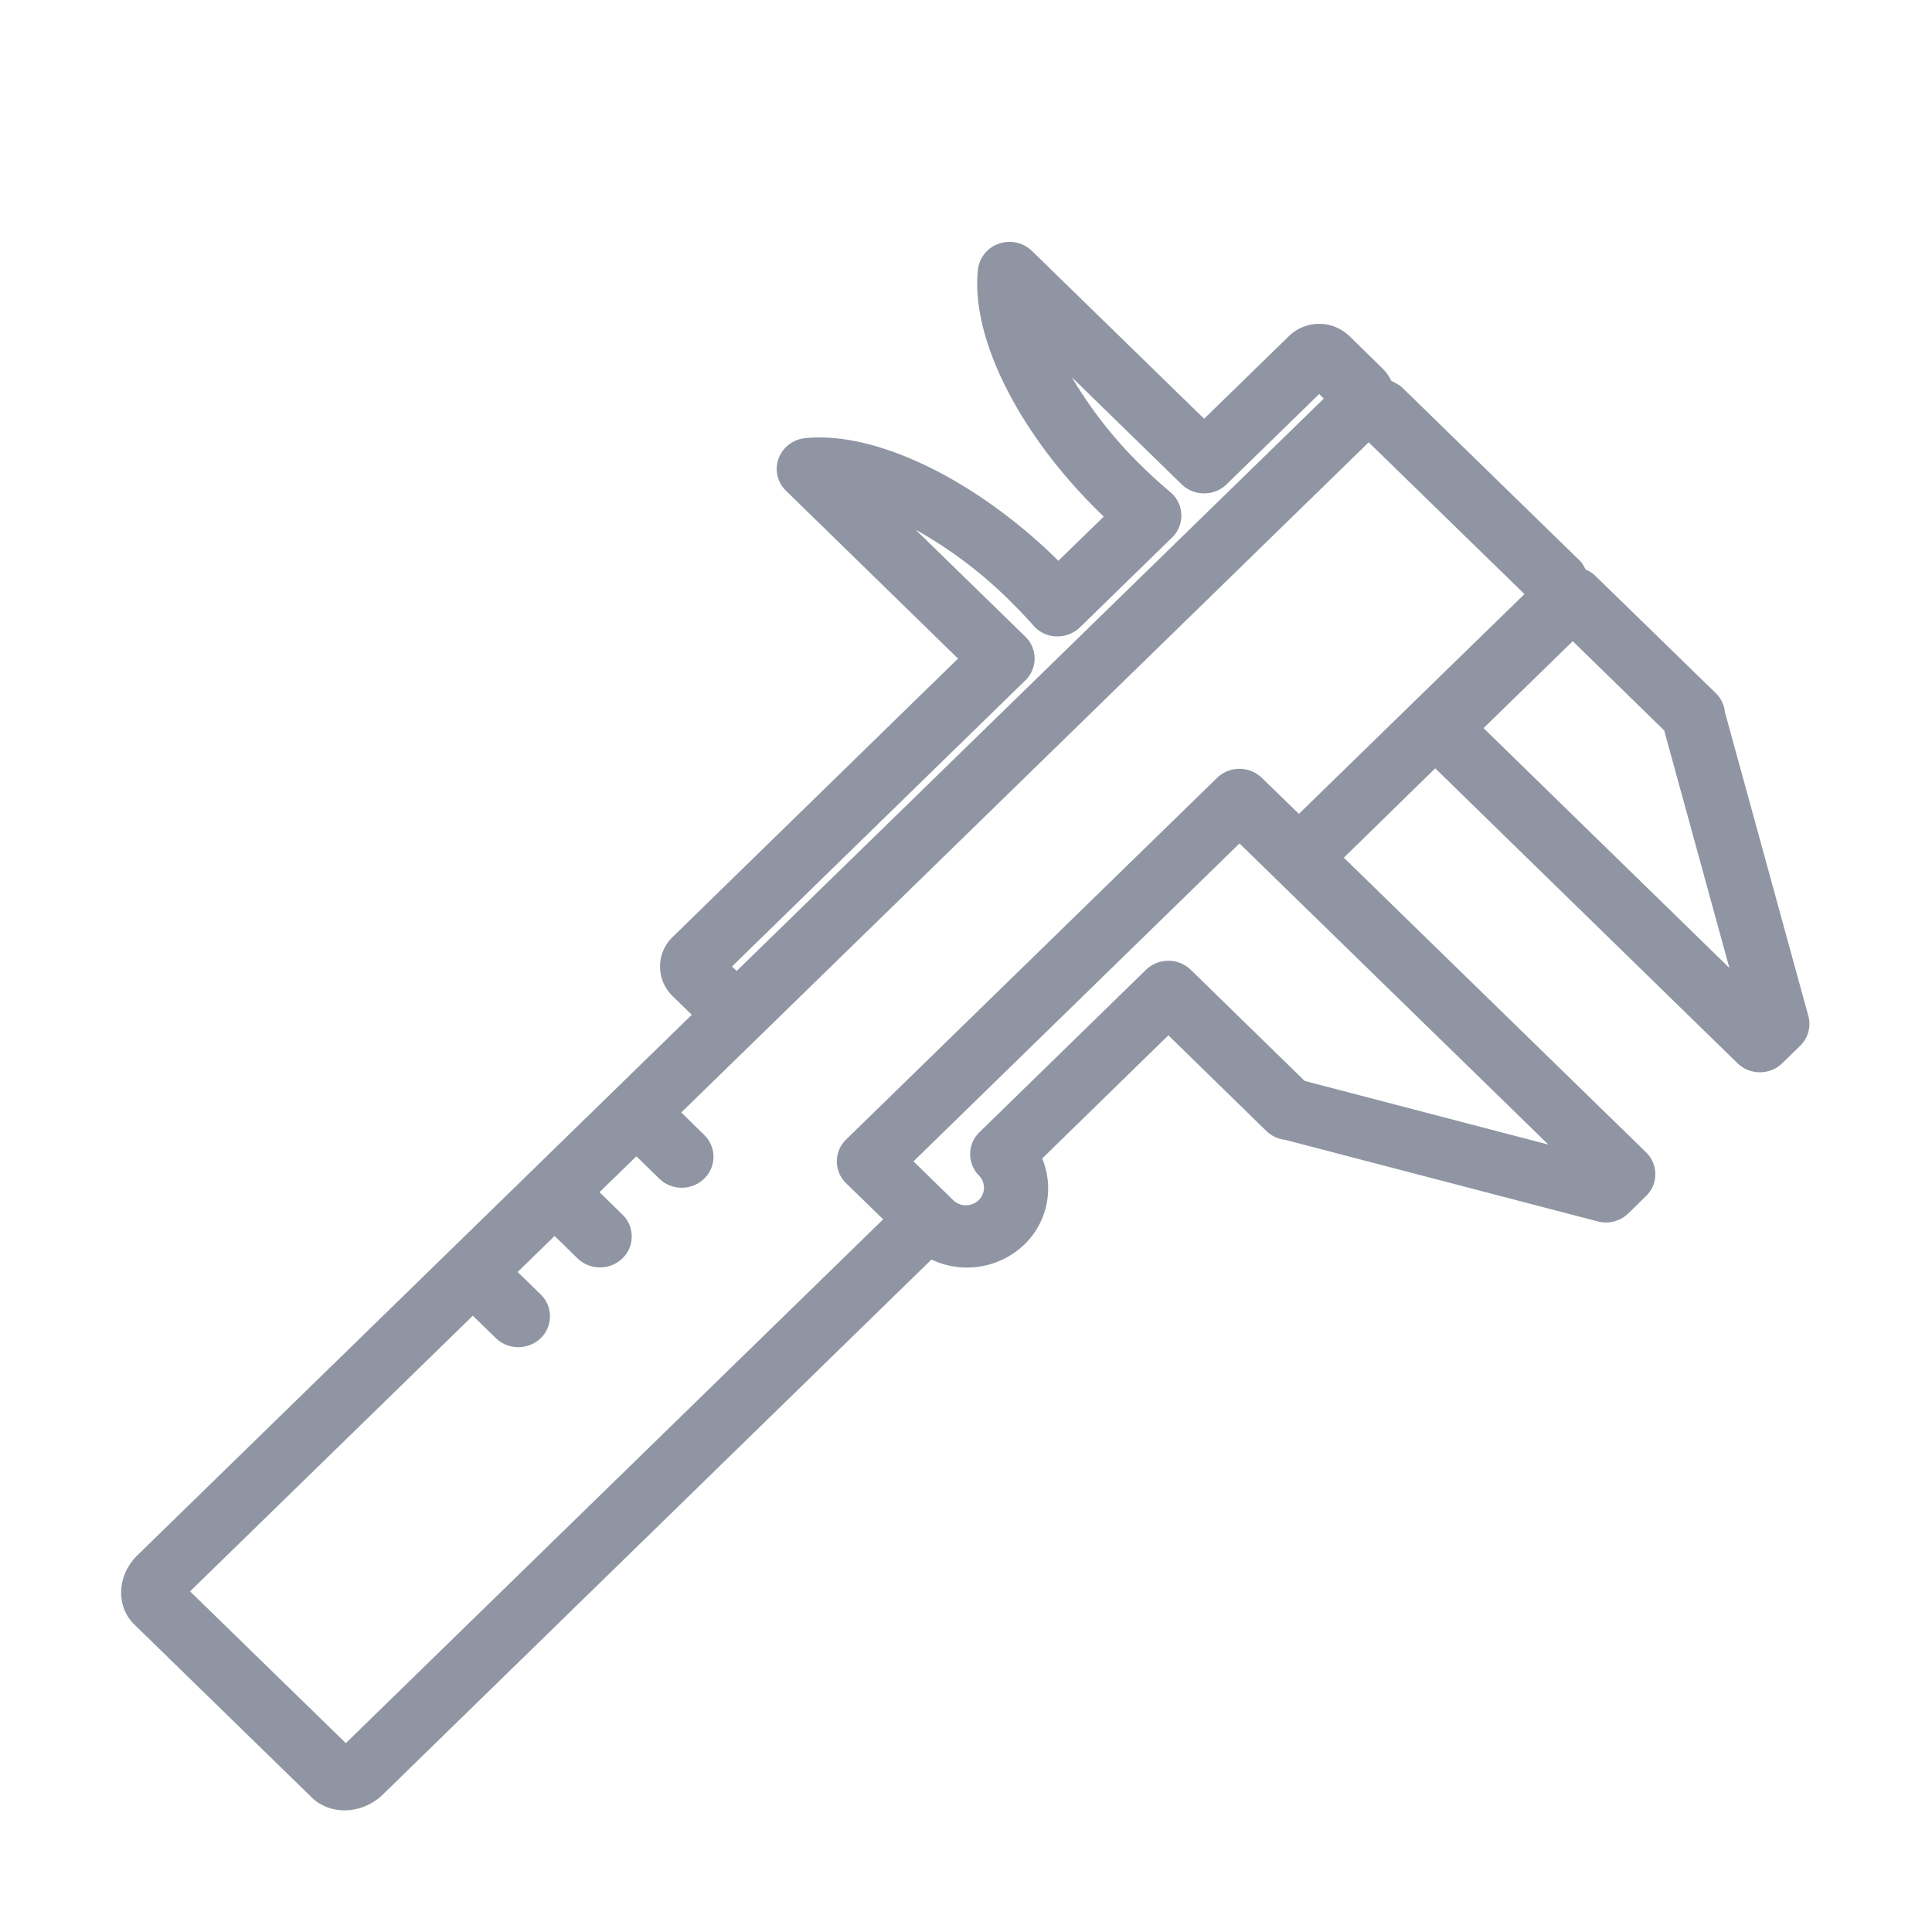 <svg width="16" height="16" xmlns="http://www.w3.org/2000/svg"><path d="M14.389 8.805c.102.1.269.1.371 0l.148-.144a.252.252 0 0 0 .068-.247l-.691-2.517a.252.252 0 0 0-.076-.157l-.999-.973a.255.255 0 0 0-.078-.05c-.014-.024-.025-.05-.045-.07l-1.472-1.435c-.027-.026-.06-.041-.093-.058a.347.347 0 0 0-.07-.1l-.274-.268a.36.36 0 0 0-.5-.006l-.706.688-1.426-1.39a.267.267 0 0 0-.273-.06.257.257 0 0 0-.174.213c-.064.575.356 1.392 1.042 2.047l-.376.366c-.672-.664-1.51-1.078-2.099-1.015a.262.262 0 0 0-.219.17.252.252 0 0 0 .062.265l1.425 1.39-2.368 2.31a.34.34 0 0 0 .006.487l.157.153-4.59 4.475c-.17.165-.182.422-.027.574l1.471 1.434c.155.15.419.139.588-.026l4.543-4.43a.687.687 0 0 0 .769-.124.647.647 0 0 0 .148-.713l1.045-1.02.812.793a.26.26 0 0 0 .153.072l2.59.676a.267.267 0 0 0 .254-.066l.147-.144a.252.252 0 0 0 0-.362l-2.503-2.44.757-.74 2.503 2.442zM13.025 5.31l.757.739.54 1.967-2.036-1.986.739-.72zM6.062 8.004l2.43-2.37a.252.252 0 0 0 0-.361l-.91-.887c.286.16.547.357.778.586.07.069.137.139.2.21a.256.256 0 0 0 .188.088.266.266 0 0 0 .196-.075l.763-.744a.253.253 0 0 0-.014-.375 4.083 4.083 0 0 1-.215-.194 3.567 3.567 0 0 1-.602-.758l.91.887c.103.1.27.1.372 0l.767-.748.038.038-4.862 4.74-.039-.037zm4.743.948l-.943-.92a.267.267 0 0 0-.372 0L8.111 9.377a.252.252 0 0 0 0 .362.143.143 0 0 1-.006.2.152.152 0 0 1-.205.006l-.335-.327 2.7-2.633 2.558 2.494-2.018-.527zm-.355-2.51a.267.267 0 0 0-.371 0L7.007 9.437a.252.252 0 0 0 0 .362l.307.299-4.45 4.338-1.29-1.257 2.342-2.283.195.19a.268.268 0 0 0 .367-.004.252.252 0 0 0 .004-.358l-.195-.19.306-.298.195.19a.268.268 0 0 0 .367-.005.252.252 0 0 0 .004-.358l-.194-.19.305-.297.195.19a.268.268 0 0 0 .367-.005.252.252 0 0 0 .004-.358l-.194-.19.706-.688 4.987-4.862 1.29 1.257-1.868 1.82-.307-.298z" fill="#8F95A2" fill-rule="nonzero"/></svg>